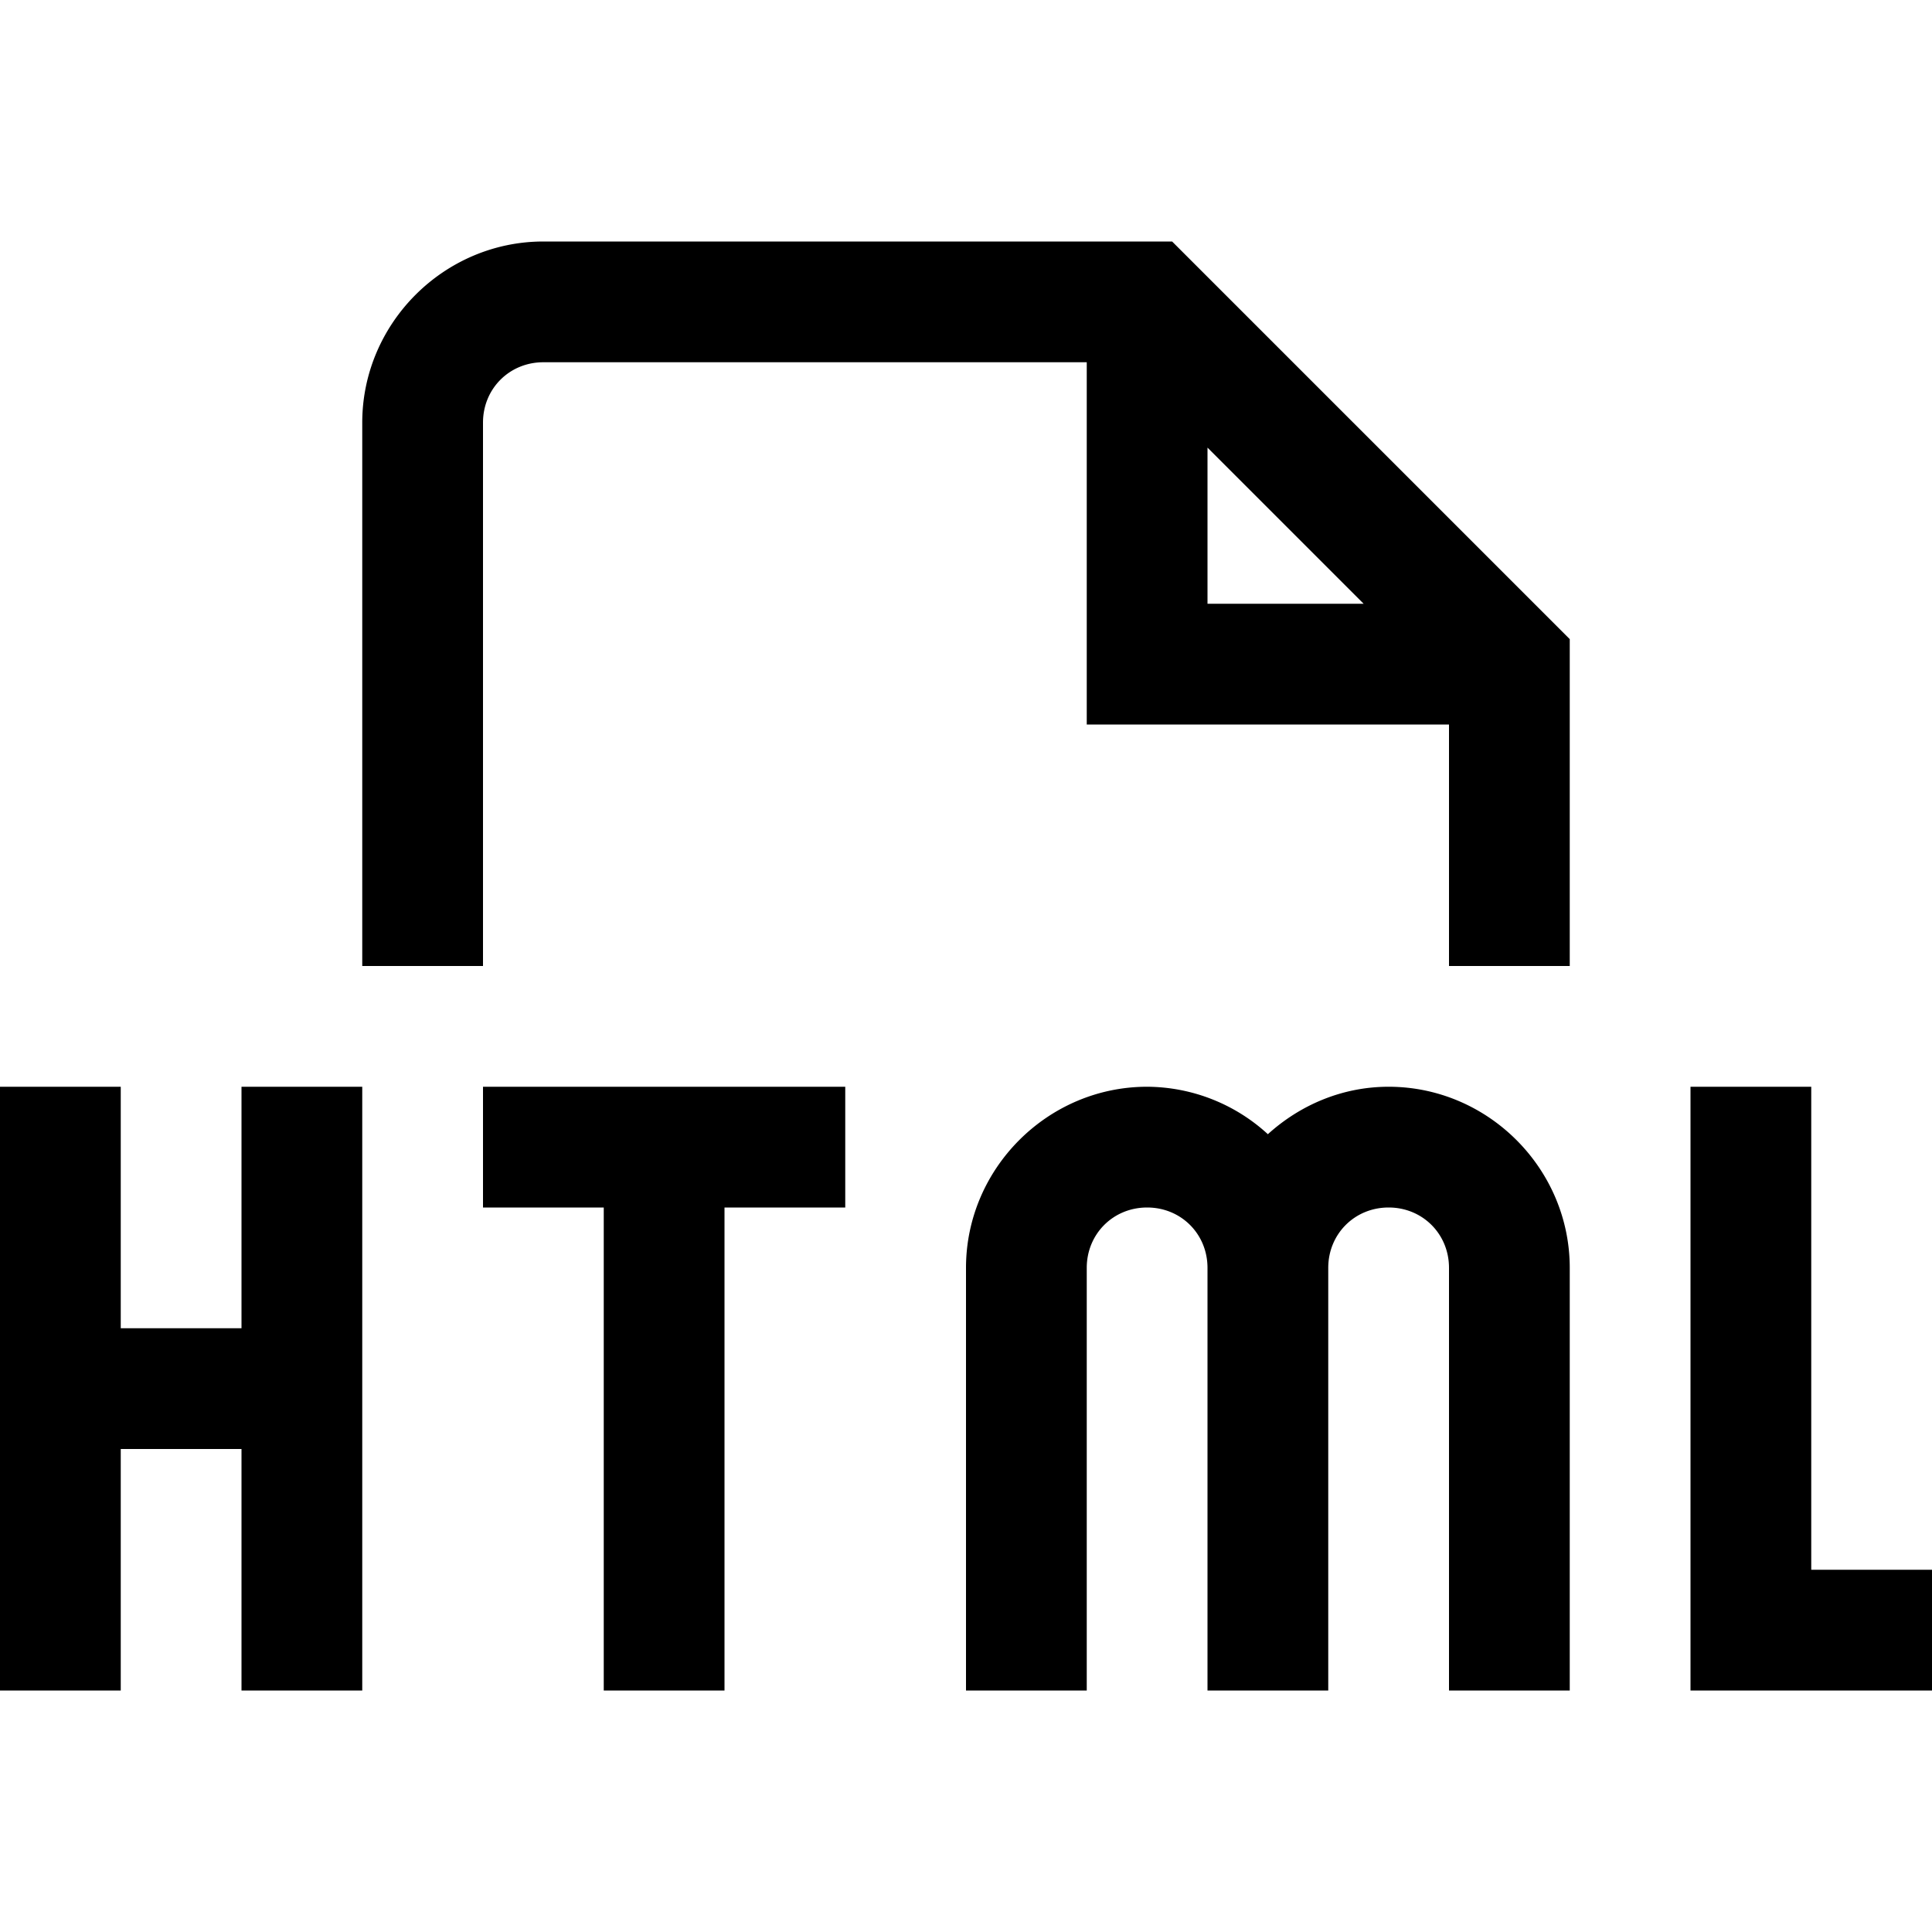 <svg xmlns="http://www.w3.org/2000/svg" viewBox="0 0 16 16"><path style="line-height:normal;text-indent:0;text-align:start;text-decoration-line:none;text-decoration-style:solid;text-decoration-color:#000;text-transform:none;block-progression:tb;isolation:auto;mix-blend-mode:normal" d="M4.5 2C3.677 2 3 2.677 3 3.5V8h1V3.5c0-.281.219-.5.5-.5H9v3h3v2h1V5.293L9.707 2H4.5zM10 3.707L11.293 5H10V3.707zM0 9v5h1v-2h1v2h1V9H2v2H1V9H0zm4 0v1h1v4h1v-4h1V9H4zm5.5 0C8.677 9 8 9.677 8 10.5V14h1v-3.5c0-.281.219-.5.5-.5s.5.219.5.5V14h1v-3.5c0-.281.219-.5.5-.5s.5.219.5.5V14h1v-3.5c0-.823-.677-1.5-1.5-1.5-.384 0-.733.151-1 .393A1.488 1.488 0 0 0 9.5 9zM14 9v5h2v-1h-1V9h-1z"/></svg>